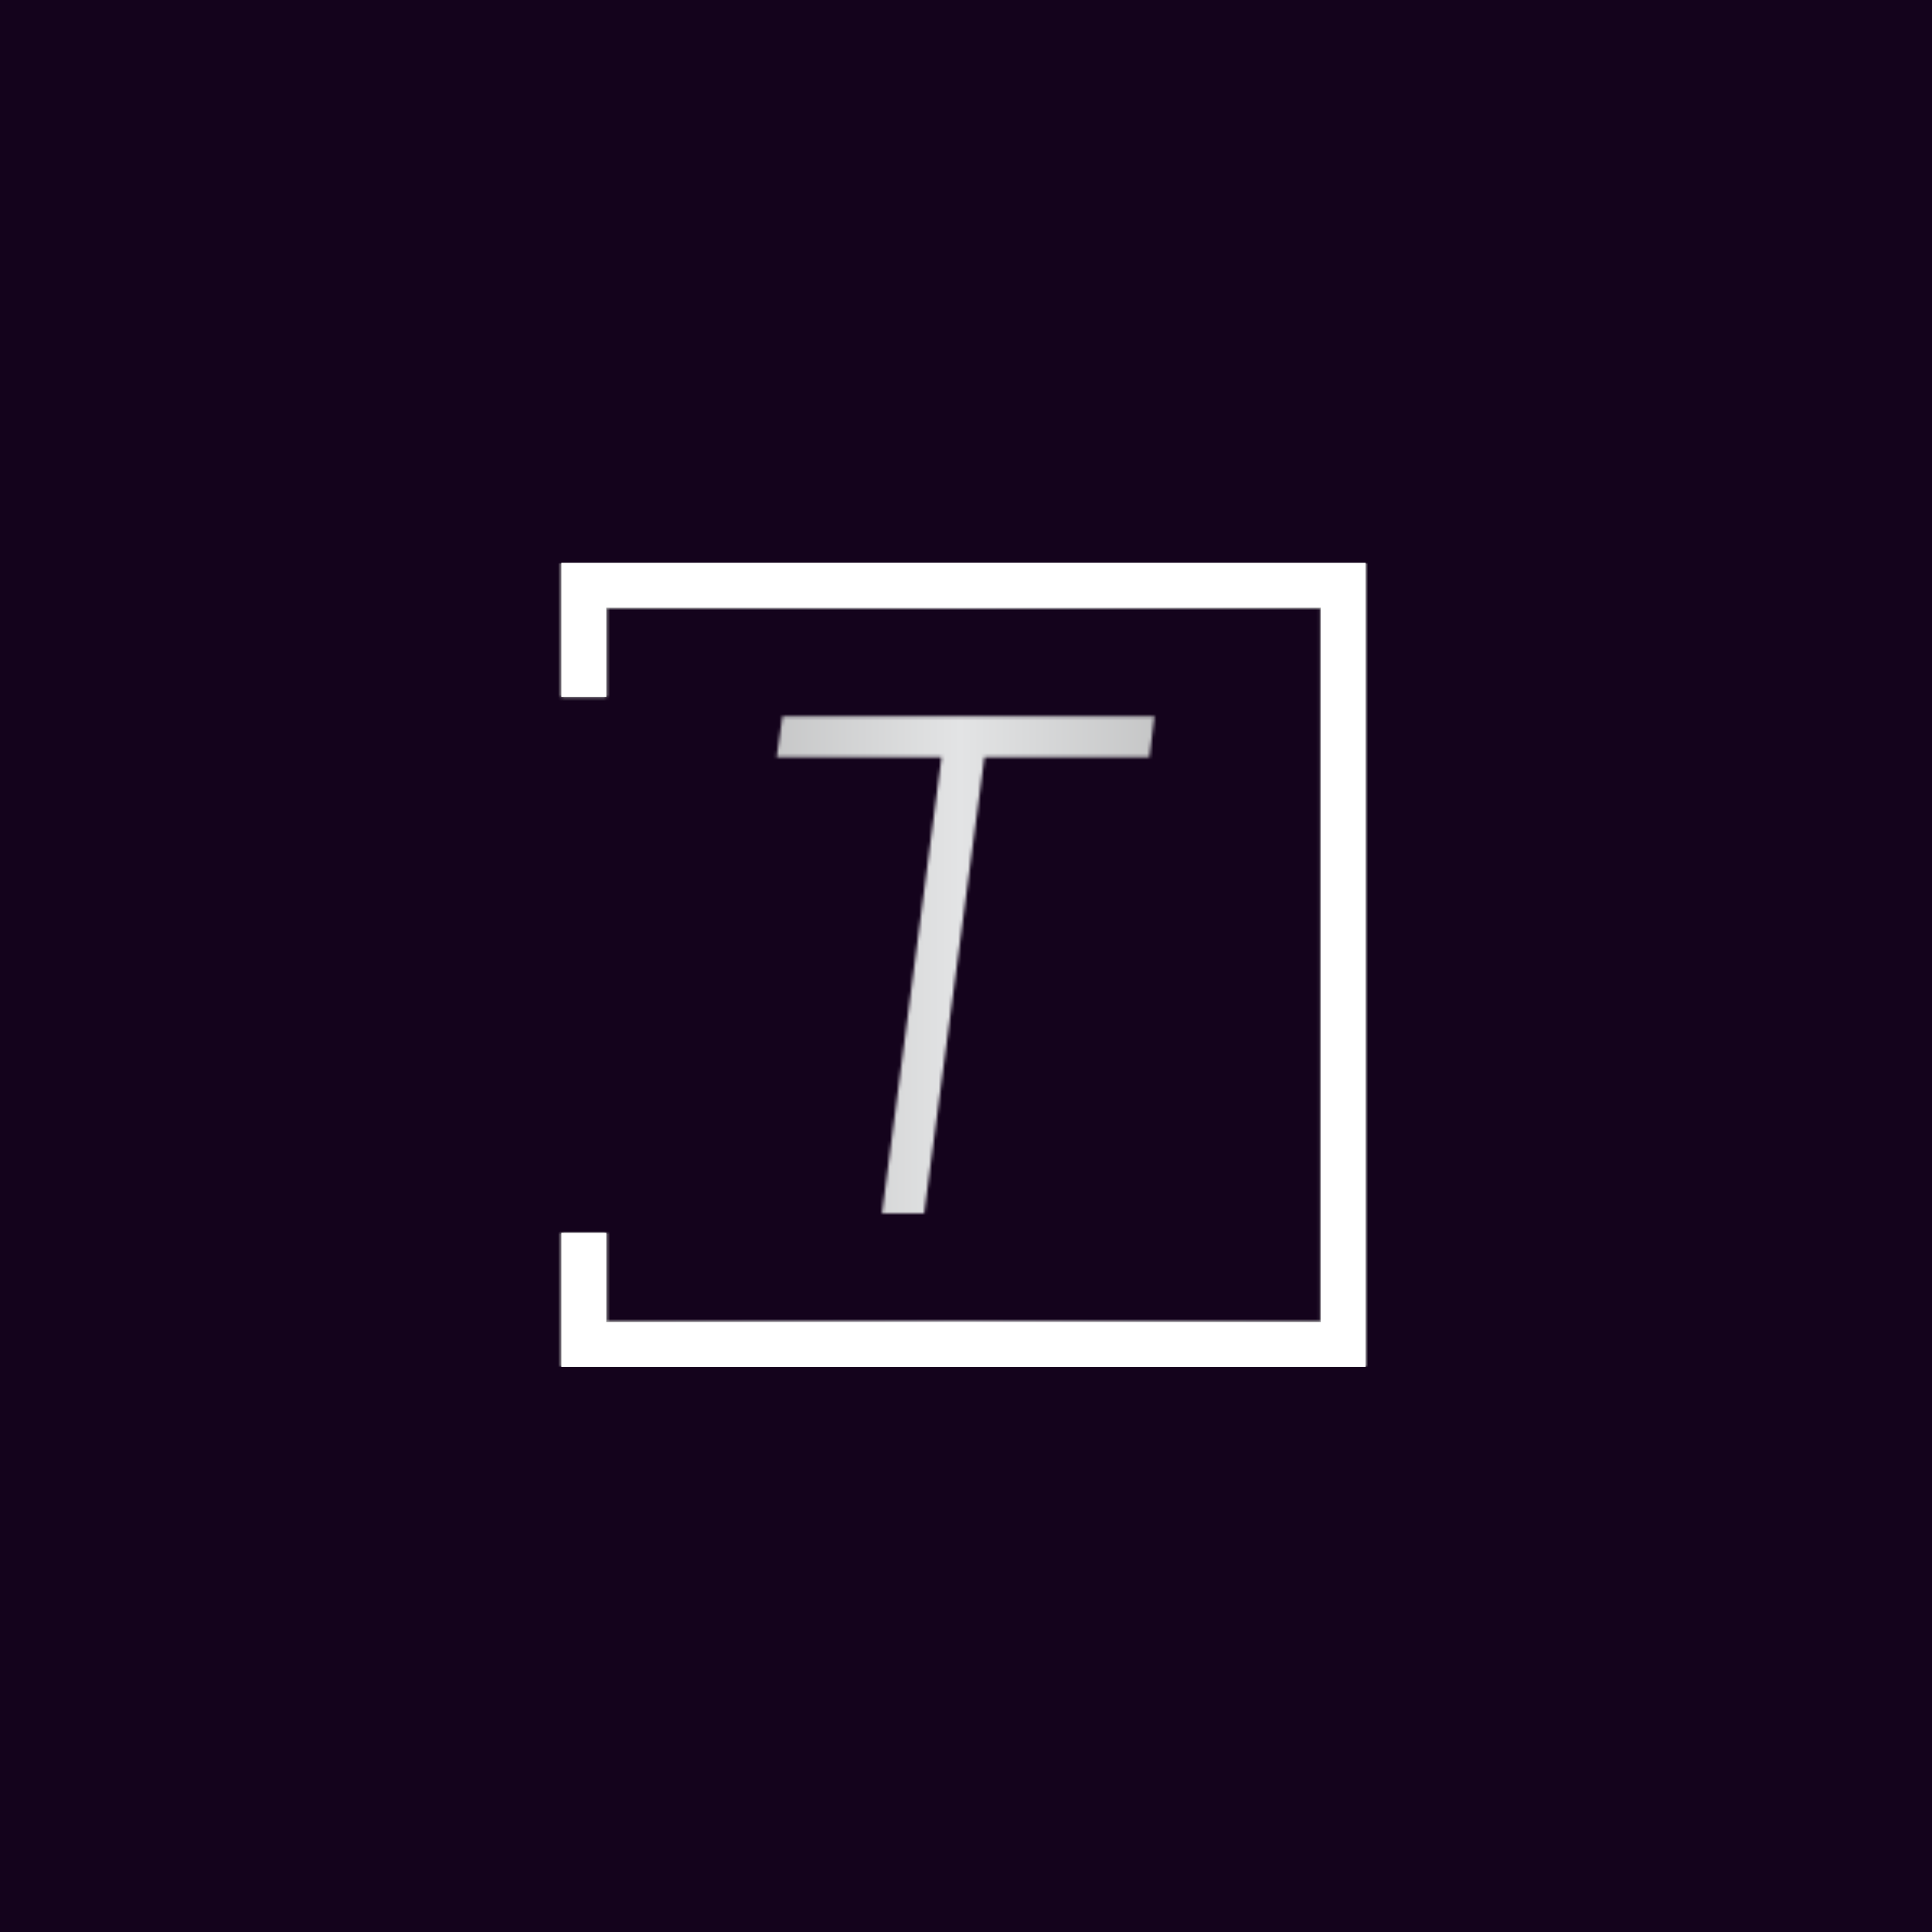 <svg xmlns="http://www.w3.org/2000/svg" version="1.1" xmlns:xlink="http://www.w3.org/1999/xlink" xmlns:svgjs="http://svgjs.dev/svgjs" width="1500" height="1500" viewBox="0 0 1500 1500"><rect width="1500" height="1500" fill="#14031c"></rect><g transform="matrix(0.667,0,0,0.667,249.394,435.99)"><svg viewBox="0 0 396 248" data-background-color="#14031c" preserveAspectRatio="xMidYMid meet" height="939" width="1500" xmlns="http://www.w3.org/2000/svg" xmlns:xlink="http://www.w3.org/1999/xlink"><g id="tight-bounds" transform="matrix(1,0,0,1,0.24,0.4)"><svg viewBox="0 0 395.52 247.2" height="247.2" width="395.52"><rect width="395.52" height="247.2" fill="url(#b8a9b1f9-1b93-4a37-a0d3-2986bdc7ebda)" mask="url(#76568adb-fb53-461e-93c8-3d713b4042bf)" data-fill-palette-color="tertiary"></rect><g><svg></svg></g><g><svg viewBox="0 0 395.52 247.2" height="247.2" width="395.52"><g transform="matrix(1,0,0,1,139.69,47.215)"><svg viewBox="0 0 116.141 152.77" height="152.77" width="116.141"><g><svg viewBox="0 0 116.141 152.77" height="152.77" width="116.141"><g><svg viewBox="0 0 116.141 152.77" height="152.77" width="116.141"><g><svg viewBox="0 0 116.141 152.77" height="152.77" width="116.141"><g id="textblocktransform"><svg viewBox="0 0 116.141 152.77" height="152.77" width="116.141" id="textblock"><g><svg viewBox="0 0 116.141 152.77" height="152.77" width="116.141"><g transform="matrix(1,0,0,1,0,0)"><svg width="116.141" viewBox="3.1 -34.2 26 34.2" height="152.77" data-palette-color="url(#eb70e676-8ab6-417c-8ce7-4e700c031447)"></svg></g></svg></g></svg></g></svg></g></svg></g></svg></g></svg></g><path d="M73.529 41.215L73.529 0 320.729 0 320.729 247.2 73.529 247.2 73.529 205.985 87.306 205.985 87.306 233.423 306.952 233.423 306.952 13.777 87.306 13.777 87.306 41.215Z" fill="url(#b8a9b1f9-1b93-4a37-a0d3-2986bdc7ebda)" stroke="transparent" data-fill-palette-color="tertiary"></path></svg></g><defs></defs><mask id="0be33f35-41f3-4277-9845-18e4ac3016ac"><g id="SvgjsG2242"><svg viewBox="0 0 395.52 247.2" height="247.2" width="395.52"><g><svg></svg></g><g><svg viewBox="0 0 395.52 247.2" height="247.2" width="395.52"><g transform="matrix(1,0,0,1,139.69,47.215)"><svg viewBox="0 0 116.141 152.77" height="152.77" width="116.141"><g><svg viewBox="0 0 116.141 152.77" height="152.77" width="116.141"><g><svg viewBox="0 0 116.141 152.77" height="152.77" width="116.141"><g><svg viewBox="0 0 116.141 152.77" height="152.77" width="116.141"><g id="SvgjsG2241"><svg viewBox="0 0 116.141 152.77" height="152.77" width="116.141" id="SvgjsSvg2240"><g><svg viewBox="0 0 116.141 152.77" height="152.77" width="116.141"><g transform="matrix(1,0,0,1,0,0)"><svg width="116.141" viewBox="3.1 -34.2 26 34.2" height="152.77" data-palette-color="url(#eb70e676-8ab6-417c-8ce7-4e700c031447)"><path d="M10.35 0L14.45-31.4 3.1-31.4 3.5-34.2 29.1-34.2 28.75-31.4 17.4-31.4 13.25 0 10.35 0Z" opacity="1" transform="matrix(1,0,0,1,0,0)" fill="white" class="wordmark-text-0" id="SvgjsPath2239"></path></svg></g></svg></g></svg></g></svg></g></svg></g></svg></g></svg></g><path d="M73.529 41.215L73.529 0 320.729 0 320.729 247.2 73.529 247.2 73.529 205.985 87.306 205.985 87.306 233.423 306.952 233.423 306.952 13.777 87.306 13.777 87.306 41.215Z" fill="black" stroke="transparent"></path></svg></g><defs><mask></mask></defs></svg><rect width="395.52" height="247.2" fill="black" stroke="none" visibility="hidden"></rect></g></mask><linearGradient x1="0.054" x2="0.941" y1="0.5" y2="0.5" id="eb70e676-8ab6-417c-8ce7-4e700c031447"><stop stop-color="#8c8c8c" offset="0"></stop><stop stop-color="#e3e4e5" offset="0.498"></stop><stop stop-color="#8c8c8c" offset="1"></stop></linearGradient><rect width="395.52" height="247.2" fill="url(#eb70e676-8ab6-417c-8ce7-4e700c031447)" mask="url(#0be33f35-41f3-4277-9845-18e4ac3016ac)" data-fill-palette-color="primary"></rect><mask id="76568adb-fb53-461e-93c8-3d713b4042bf"><g id="SvgjsG2249"><svg viewBox="0 0 395.52 247.2" height="247.2" width="395.52"><g><svg></svg></g><g><svg viewBox="0 0 395.52 247.2" height="247.2" width="395.52"><g transform="matrix(1,0,0,1,139.69,47.215)"><svg viewBox="0 0 116.141 152.77" height="152.77" width="116.141"><g><svg viewBox="0 0 116.141 152.77" height="152.77" width="116.141"><g><svg viewBox="0 0 116.141 152.77" height="152.77" width="116.141"><g><svg viewBox="0 0 116.141 152.77" height="152.77" width="116.141"><g id="SvgjsG2248"><svg viewBox="0 0 116.141 152.77" height="152.77" width="116.141" id="SvgjsSvg2247"><g><svg viewBox="0 0 116.141 152.77" height="152.77" width="116.141"><g transform="matrix(1,0,0,1,0,0)"><svg width="116.141" viewBox="3.1 -34.2 26 34.2" height="152.77" data-palette-color="url(#eb70e676-8ab6-417c-8ce7-4e700c031447)"></svg></g></svg></g></svg></g></svg></g></svg></g></svg></g></svg></g><path d="M73.529 41.215L73.529 0 320.729 0 320.729 247.2 73.529 247.2 73.529 205.985 87.306 205.985 87.306 233.423 306.952 233.423 306.952 13.777 87.306 13.777 87.306 41.215Z" fill="white" stroke="transparent"></path></svg></g><defs><mask></mask></defs><mask><g id="SvgjsG2246"><svg viewBox="0 0 395.52 247.2" height="247.2" width="395.52"><g><svg></svg></g><g><svg viewBox="0 0 395.52 247.2" height="247.2" width="395.52"><g transform="matrix(1,0,0,1,139.69,47.215)"><svg viewBox="0 0 116.141 152.77" height="152.77" width="116.141"><g><svg viewBox="0 0 116.141 152.77" height="152.77" width="116.141"><g><svg viewBox="0 0 116.141 152.77" height="152.77" width="116.141"><g><svg viewBox="0 0 116.141 152.77" height="152.77" width="116.141"><g id="SvgjsG2245"><svg viewBox="0 0 116.141 152.77" height="152.77" width="116.141" id="SvgjsSvg2244"><g><svg viewBox="0 0 116.141 152.77" height="152.77" width="116.141"><g transform="matrix(1,0,0,1,0,0)"><svg width="116.141" viewBox="3.1 -34.2 26 34.2" height="152.77" data-palette-color="url(#eb70e676-8ab6-417c-8ce7-4e700c031447)"><path d="M10.35 0L14.45-31.4 3.1-31.4 3.5-34.2 29.1-34.2 28.75-31.4 17.4-31.4 13.25 0 10.35 0Z" opacity="1" transform="matrix(1,0,0,1,0,0)" fill="black" class="wordmark-text-0" id="SvgjsPath2243"></path></svg></g></svg></g></svg></g></svg></g></svg></g></svg></g></svg></g><path d="M73.529 41.215L73.529 0 320.729 0 320.729 247.2 73.529 247.2 73.529 205.985 87.306 205.985 87.306 233.423 306.952 233.423 306.952 13.777 87.306 13.777 87.306 41.215Z" fill="black" stroke="transparent"></path></svg></g><defs><mask></mask></defs></svg><rect width="395.52" height="247.2" fill="black" stroke="none" visibility="hidden"></rect></g></mask></svg><rect width="395.52" height="247.2" fill="black" stroke="none" visibility="hidden"></rect></g></mask><linearGradient x1="0.054" x2="0.941" y1="0.5" y2="0.5" id="b8a9b1f9-1b93-4a37-a0d3-2986bdc7ebda"><stop stop-color="#8c8c8c" offset="0"></stop><stop stop-color="#e3e4e5" offset="0.498"></stop><stop stop-color="#8c8c8c" offset="1"></stop></linearGradient></svg><rect width="395.52" height="247.2" fill="none" stroke="none" visibility="hidden"></rect></g></svg></g></svg>
